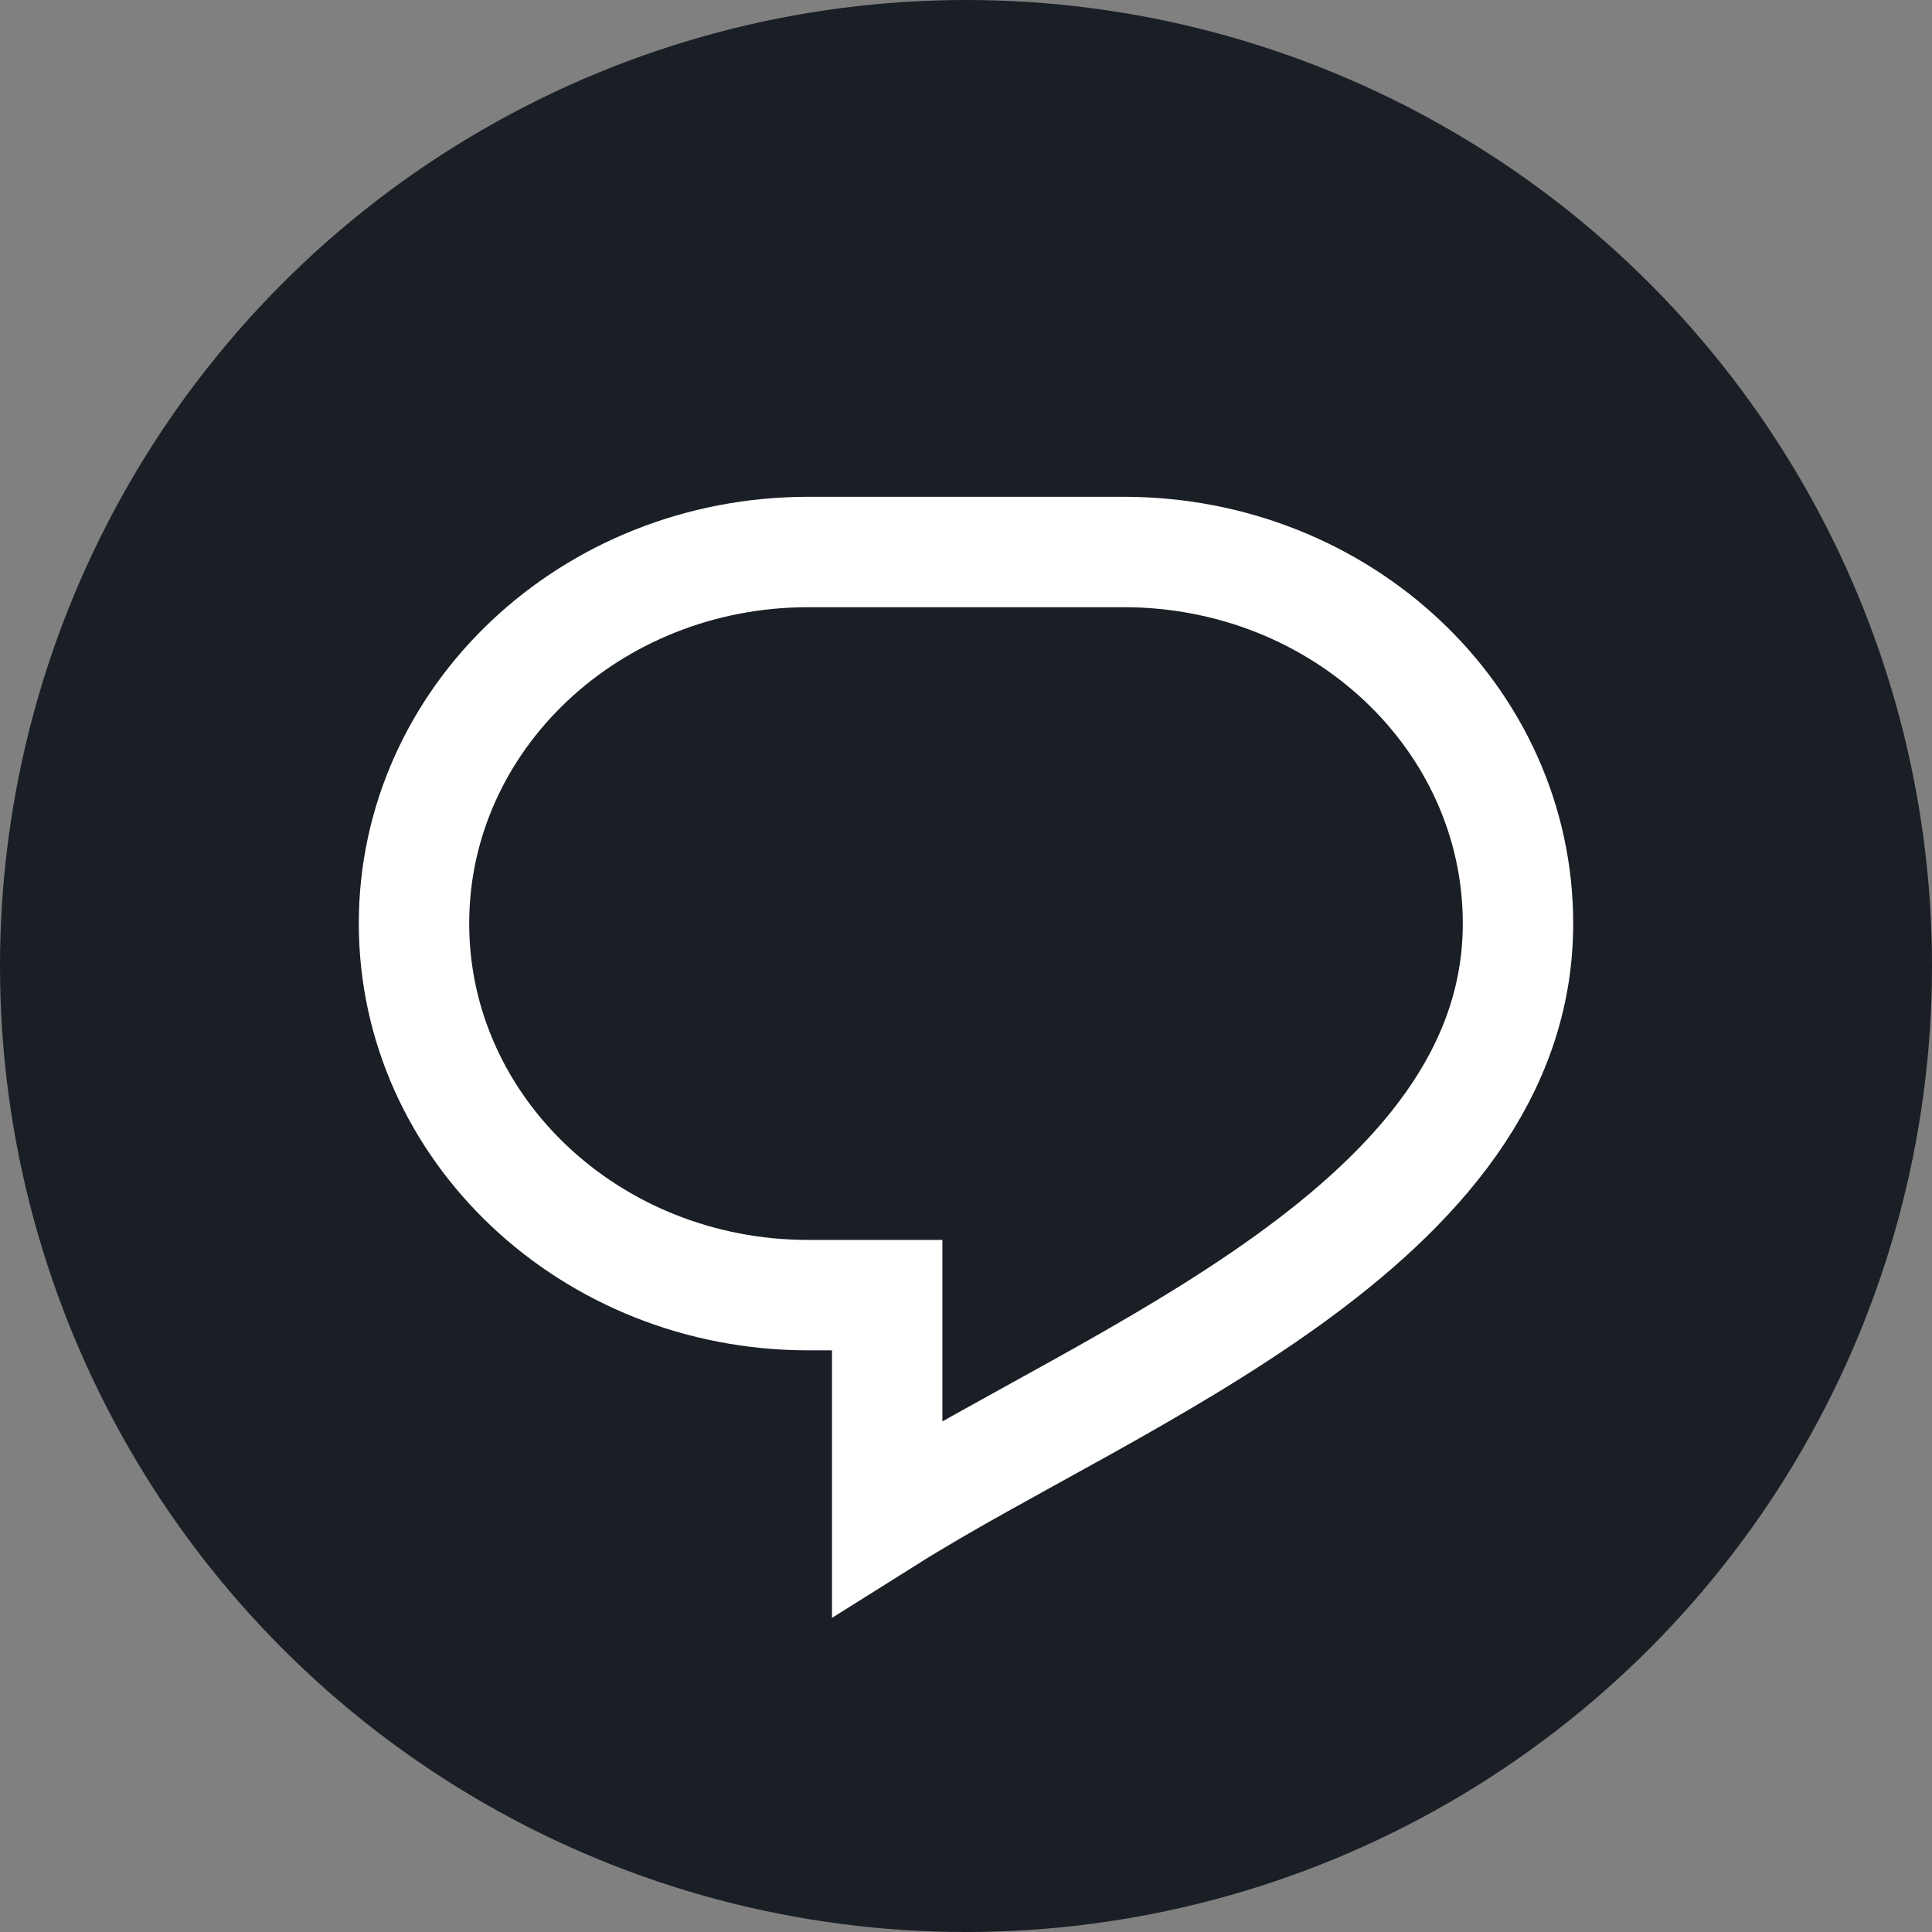 <svg width="14" height="14" viewBox="0 0 14 14" fill="none" xmlns="http://www.w3.org/2000/svg">
    <rect x="0" y="0" width="14" height="14" fill="#808080" stroke="none"/>
    <circle cx="7" cy="7" r="7" fill="#1A1E25"/>
    <path d="M5.857 4C4.279 4 3 5.205 3 6.692C3 8.179 4.279 9.385 5.857 9.385H6.429V11C8.068 9.97 11 8.878 11 6.692C11 5.205 9.721 4 8.143 4H5.857Z" stroke="white" stroke-width="0.8"/>
</svg>
